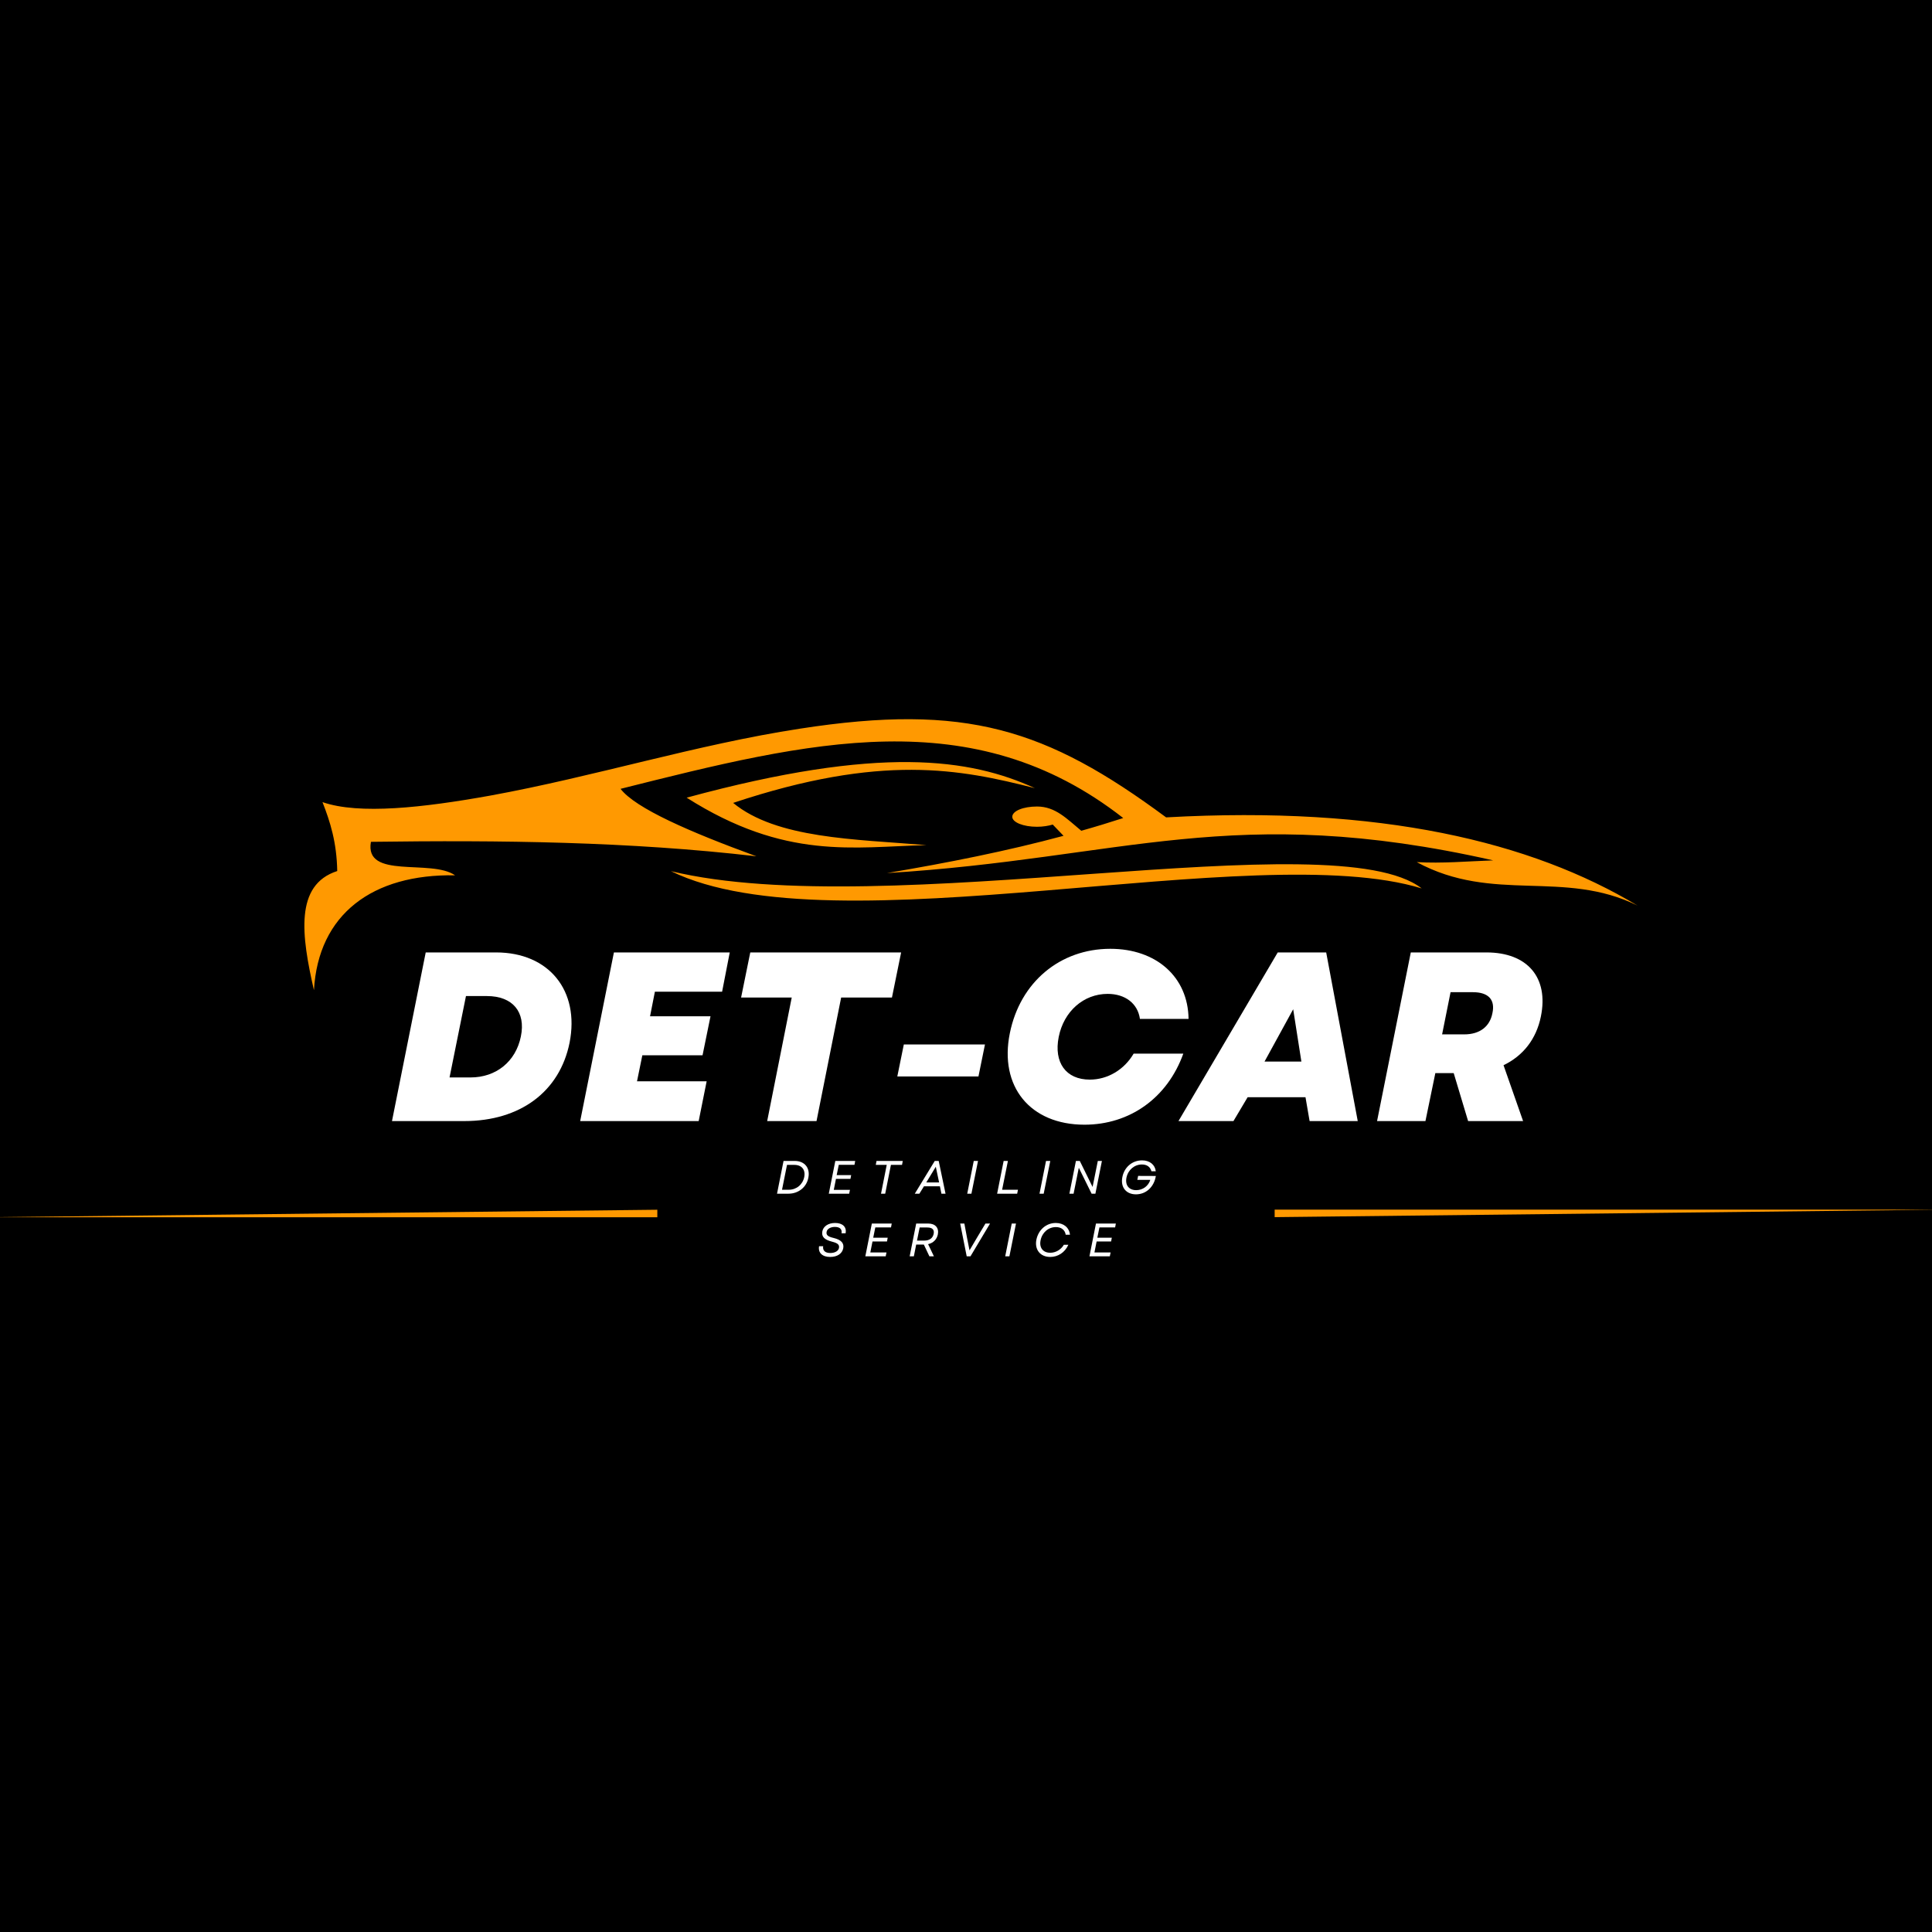 <svg xmlns="http://www.w3.org/2000/svg" xmlns:xlink="http://www.w3.org/1999/xlink" width="500" zoomAndPan="magnify" viewBox="0 0 375 375" height="500" preserveAspectRatio="xMidYMid meet" version="1.0"><defs><g/><clipPath id="d07935965b"><path d="M 59 139 L 318 139 L 318 192.145 L 59 192.145 Z M 59 139 " clip-rule="nonzero"/></clipPath><clipPath id="7646f4cd82"><path d="M 0 233 L 127.586 233 L 127.586 237 L 0 237 Z M 0 233 " clip-rule="nonzero"/></clipPath><clipPath id="404b7f2819"><path d="M 0 230.625 L 127.586 230.625 L 127.586 240.047 L 0 240.047 Z M 0 230.625 " clip-rule="nonzero"/></clipPath><clipPath id="34acce5957"><path d="M 247.41 234 L 375 234 L 375 239 L 247.41 239 Z M 247.41 234 " clip-rule="nonzero"/></clipPath><clipPath id="147c74b885"><path d="M 247.41 231.012 L 375 231.012 L 375 240.43 L 247.41 240.43 Z M 247.41 231.012 " clip-rule="nonzero"/></clipPath></defs><rect x="-37.5" width="450" fill="#ffffff" y="-37.5" height="450" fill-opacity="1"/><rect x="-37.5" width="450" fill="#000000" y="-37.5" height="450" fill-opacity="1"/><g clip-path="url(#d07935965b)"><path fill="#ff9901" d="M 130.227 169.09 C 172.07 179.168 259.012 159.234 275.949 172.441 C 243.543 162.531 161.934 184.594 130.227 169.09 Z M 60.938 192.203 C 61.766 177.414 72.336 169.617 88.328 169.898 C 83.676 166.656 70.676 170.766 71.996 163.398 C 97.164 163.059 122.238 163.344 146.824 166.207 C 133.918 161.496 123.352 156.898 120.449 153.113 C 157.109 143.898 188.816 135.949 218.016 158.781 C 215.344 159.648 212.629 160.477 209.879 161.25 C 207.109 158.973 204.887 156.543 201.289 156.543 C 198.613 156.543 196.484 157.406 196.484 158.539 C 196.484 159.613 198.613 160.477 201.289 160.477 C 202.457 160.477 203.512 160.289 204.34 160.047 L 206.43 162.23 C 195.469 165.188 183.938 167.469 172.145 169.465 C 218.113 166.656 239.305 155.598 289.832 166.996 C 284.594 167.184 280.035 167.617 274.988 167.336 C 289.832 175.379 303.492 168.691 317.848 175.777 C 297.18 163.359 267.941 156.332 226.344 158.652 C 203.059 141.434 187.5 136.441 155.266 141.434 C 135.051 144.539 115.402 150.738 95.129 154.43 C 82.133 156.766 69.715 158.16 62.594 155.691 C 64.102 159.52 65.363 163.551 65.457 169.07 C 57.152 171.746 58.508 181.598 60.938 192.203 Z M 133.277 154.828 C 170.902 144.598 188.309 147.254 200.875 152.98 C 186.367 149.289 171.145 146.234 142.305 155.844 C 150.742 162.777 165.812 162.871 179.832 164.039 C 165.684 164.379 152.438 166.996 133.277 154.828 Z M 133.277 154.828 " fill-opacity="1" fill-rule="evenodd"/></g><g fill="#ffffff" fill-opacity="1"><g transform="translate(75.053, 217.6)"><g><path d="M 1.031 0 L 15.062 0 C 25.906 0 33.578 -5.703 35.5 -15.203 C 37.5 -25.297 31.516 -32.734 21.234 -32.734 L 7.578 -32.734 Z M 12.203 -8.469 L 15.391 -24.266 L 19.453 -24.266 C 24.453 -24.266 27.031 -21.188 26.047 -16.422 C 25.062 -11.547 21.234 -8.469 16.281 -8.469 Z M 12.203 -8.469 "/></g></g></g><g fill="#ffffff" fill-opacity="1"><g transform="translate(111.582, 217.6)"><g><path d="M 1.031 0 L 24.031 0 L 25.578 -7.719 L 12.062 -7.719 L 13.094 -12.766 L 24.781 -12.766 L 26.328 -20.344 L 14.594 -20.344 L 15.531 -25.109 L 28.578 -25.109 L 30.062 -32.734 L 7.578 -32.734 Z M 1.031 0 "/></g></g></g><g fill="#ffffff" fill-opacity="1"><g transform="translate(140.206, 217.6)"><g><path d="M 8.703 0 L 18.281 0 L 23.062 -23.984 L 32.922 -23.984 L 34.703 -32.734 L 5.422 -32.734 L 3.641 -23.984 L 13.469 -23.984 Z M 8.703 0 "/></g></g></g><g fill="#ffffff" fill-opacity="1"><g transform="translate(172.151, 217.6)"><g><path d="M 2.016 -8.656 L 17.766 -8.656 L 19.031 -14.875 L 3.281 -14.875 Z M 2.016 -8.656 "/></g></g></g><g fill="#ffffff" fill-opacity="1"><g transform="translate(193.479, 217.6)"><g><path d="M 17.016 0.703 C 25.812 0.703 33.109 -4.484 36.203 -13.094 L 26.562 -13.094 C 24.734 -9.969 21.516 -8.047 18.047 -8.047 C 13.422 -8.047 11.031 -11.359 12.016 -16.328 C 13 -21.281 16.828 -24.688 21.516 -24.688 C 24.922 -24.688 27.359 -22.828 27.781 -19.828 L 37.219 -19.828 C 37.125 -27.969 30.953 -33.438 22.031 -33.438 C 12.297 -33.438 4.531 -26.984 2.531 -17.062 C 0.422 -6.734 6.453 0.703 17.016 0.703 Z M 17.016 0.703 "/></g></g></g><g fill="#ffffff" fill-opacity="1"><g transform="translate(230.99, 217.6)"><g><path d="M -2.25 0 L 8.422 0 L 11.172 -4.625 L 22.406 -4.625 L 23.203 0 L 32.547 0 L 26.422 -32.734 L 17.016 -32.734 Z M 14.453 -11.547 L 20.016 -21.703 L 21.609 -11.547 Z M 14.453 -11.547 "/></g></g></g><g fill="#ffffff" fill-opacity="1"><g transform="translate(266.256, 217.6)"><g><path d="M 1.031 0 L 10.422 0 L 12.344 -9.312 L 15.906 -9.312 L 18.703 0 L 29.375 0 L 25.578 -10.844 C 29.375 -12.672 31.938 -15.906 32.828 -20.297 C 34.375 -27.875 30.203 -32.734 22.266 -32.734 L 7.578 -32.734 Z M 13.656 -16.828 L 15.297 -25.016 L 19.641 -25.016 C 22.688 -25.016 23.984 -23.516 23.422 -20.953 C 22.922 -18.328 20.953 -16.828 17.953 -16.828 Z M 13.656 -16.828 "/></g></g></g><g fill="#ffffff" fill-opacity="1"><g transform="translate(150.367, 231.696)"><g><path d="M 0.453 0 L 2.672 0 C 4.609 0 6.188 -1.266 6.531 -3.094 C 6.922 -5 5.812 -6.359 3.891 -6.359 L 1.719 -6.359 Z M 1.422 -0.766 L 2.391 -5.594 L 3.797 -5.594 C 5.25 -5.594 6.016 -4.656 5.734 -3.234 C 5.438 -1.766 4.219 -0.766 2.734 -0.766 Z M 1.422 -0.766 "/></g></g></g><g fill="#ffffff" fill-opacity="1"><g transform="translate(160.415, 231.696)"><g><path d="M 0.453 0 L 4.406 0 L 4.562 -0.75 L 1.422 -0.75 L 1.844 -2.875 L 4.656 -2.875 L 4.797 -3.609 L 1.984 -3.609 L 2.391 -5.609 L 5.438 -5.609 L 5.578 -6.359 L 1.719 -6.359 Z M 0.453 0 "/></g></g></g><g fill="#ffffff" fill-opacity="1"><g transform="translate(169.021, 231.696)"><g><path d="M 1.984 0 L 2.797 0 L 3.906 -5.594 L 6.062 -5.594 L 6.203 -6.359 L 1.109 -6.359 L 0.969 -5.594 L 3.094 -5.594 Z M 1.984 0 "/></g></g></g><g fill="#ffffff" fill-opacity="1"><g transform="translate(177.872, 231.696)"><g><path d="M -0.312 0 L 0.578 0 L 1.469 -1.438 L 4.562 -1.438 L 4.859 0 L 5.656 0 L 4.328 -6.359 L 3.562 -6.359 Z M 1.922 -2.188 L 3.766 -5.234 L 4.406 -2.188 Z M 1.922 -2.188 "/></g></g></g><g fill="#ffffff" fill-opacity="1"><g transform="translate(187.286, 231.696)"><g><path d="M 0.453 0 L 1.266 0 L 2.547 -6.359 L 1.719 -6.359 Z M 0.453 0 "/></g></g></g><g fill="#ffffff" fill-opacity="1"><g transform="translate(193.088, 231.696)"><g><path d="M 0.453 0 L 4.344 0 L 4.5 -0.766 L 1.422 -0.766 L 2.547 -6.359 L 1.719 -6.359 Z M 0.453 0 "/></g></g></g><g fill="#ffffff" fill-opacity="1"><g transform="translate(201.313, 231.696)"><g><path d="M 0.453 0 L 1.266 0 L 2.547 -6.359 L 1.719 -6.359 Z M 0.453 0 "/></g></g></g><g fill="#ffffff" fill-opacity="1"><g transform="translate(207.116, 231.696)"><g><path d="M 0.453 0 L 1.266 0 L 2.062 -3.953 L 2.281 -5.031 L 4.766 0 L 5.5 0 L 6.766 -6.359 L 5.969 -6.359 L 5.234 -2.688 L 4.953 -1.312 L 2.469 -6.359 L 1.719 -6.359 Z M 0.453 0 "/></g></g></g><g fill="#ffffff" fill-opacity="1"><g transform="translate(217.146, 231.696)"><g><path d="M 3.344 0.125 C 5.312 0.125 6.859 -1.312 7.203 -3.438 L 3.766 -3.453 L 3.609 -2.688 L 6.125 -2.688 C 5.766 -1.5 4.672 -0.688 3.391 -0.688 C 1.984 -0.688 1.203 -1.656 1.5 -3.125 C 1.812 -4.625 3.047 -5.672 4.5 -5.672 C 5.469 -5.672 6.125 -5.203 6.344 -4.359 L 7.188 -4.359 C 7.047 -5.609 6.031 -6.469 4.531 -6.469 C 2.625 -6.469 1.078 -5.156 0.703 -3.219 C 0.312 -1.266 1.422 0.125 3.344 0.125 Z M 3.344 0.125 "/></g></g></g><g fill="#ffffff" fill-opacity="1"><g transform="translate(158.511, 243.847)"><g><path d="M 2.609 0.125 C 4.047 0.125 4.953 -0.547 5.156 -1.531 C 5.359 -2.547 4.781 -3.203 3.281 -3.562 C 2.141 -3.828 1.812 -4.156 1.938 -4.766 C 2.031 -5.297 2.672 -5.703 3.531 -5.703 C 4.516 -5.703 4.969 -5.25 4.828 -4.469 L 5.625 -4.469 C 5.844 -5.688 5.062 -6.469 3.578 -6.469 C 2.25 -6.469 1.297 -5.812 1.109 -4.859 C 0.906 -3.781 1.5 -3.219 3.031 -2.828 C 4.141 -2.547 4.453 -2.203 4.328 -1.594 C 4.219 -1.062 3.594 -0.641 2.641 -0.641 C 1.625 -0.641 1.141 -1.141 1.266 -1.953 L 0.469 -1.953 C 0.25 -0.688 1.109 0.125 2.609 0.125 Z M 2.609 0.125 "/></g></g></g><g fill="#ffffff" fill-opacity="1"><g transform="translate(167.507, 243.847)"><g><path d="M 0.453 0 L 4.406 0 L 4.562 -0.75 L 1.422 -0.75 L 1.844 -2.875 L 4.656 -2.875 L 4.797 -3.609 L 1.984 -3.609 L 2.391 -5.609 L 5.438 -5.609 L 5.578 -6.359 L 1.719 -6.359 Z M 0.453 0 "/></g></g></g><g fill="#ffffff" fill-opacity="1"><g transform="translate(176.113, 243.847)"><g><path d="M 0.453 0 L 1.266 0 L 1.719 -2.281 L 3.203 -2.281 L 4.281 0 L 5.156 0 L 4.031 -2.359 C 5.031 -2.578 5.719 -3.266 5.922 -4.25 C 6.172 -5.516 5.438 -6.359 4.047 -6.359 L 1.719 -6.359 Z M 1.875 -3.047 L 2.391 -5.594 L 3.859 -5.594 C 4.906 -5.594 5.266 -5.125 5.109 -4.344 C 4.938 -3.547 4.328 -3.047 3.281 -3.047 Z M 1.875 -3.047 "/></g></g></g><g fill="#ffffff" fill-opacity="1"><g transform="translate(185.417, 243.847)"><g><path d="M 2.219 0 L 2.953 0 L 6.75 -6.359 L 5.859 -6.359 L 4.25 -3.672 L 2.766 -1.156 L 2.266 -3.672 L 1.766 -6.359 L 0.953 -6.359 Z M 2.219 0 "/></g></g></g><g fill="#ffffff" fill-opacity="1"><g transform="translate(194.658, 243.847)"><g><path d="M 0.453 0 L 1.266 0 L 2.547 -6.359 L 1.719 -6.359 Z M 0.453 0 "/></g></g></g><g fill="#ffffff" fill-opacity="1"><g transform="translate(200.461, 243.847)"><g><path d="M 3.391 0.125 C 4.859 0.125 6.234 -0.719 6.906 -2.234 L 6.031 -2.234 C 5.484 -1.297 4.469 -0.688 3.391 -0.688 C 1.984 -0.688 1.219 -1.672 1.516 -3.109 C 1.812 -4.609 3.016 -5.672 4.5 -5.672 C 5.531 -5.672 6.25 -5.109 6.391 -4.188 L 7.219 -4.188 C 7.078 -5.578 5.984 -6.469 4.469 -6.469 C 2.609 -6.469 1.094 -5.141 0.703 -3.234 C 0.312 -1.297 1.453 0.125 3.391 0.125 Z M 3.391 0.125 "/></g></g></g><g fill="#ffffff" fill-opacity="1"><g transform="translate(211.008, 243.847)"><g><path d="M 0.453 0 L 4.406 0 L 4.562 -0.75 L 1.422 -0.75 L 1.844 -2.875 L 4.656 -2.875 L 4.797 -3.609 L 1.984 -3.609 L 2.391 -5.609 L 5.438 -5.609 L 5.578 -6.359 L 1.719 -6.359 Z M 0.453 0 "/></g></g></g><g clip-path="url(#7646f4cd82)"><path fill="#ff9901" d="M -2.066 236.266 L 286.352 236.266 L 286.352 233.031 Z M -2.066 236.266 " fill-opacity="1" fill-rule="nonzero"/></g><g clip-path="url(#404b7f2819)"><path fill="#ff9901" d="M 308.348 250.562 L 288.34 250.562 L 285.258 244.371 L -21.902 244.371 L 283.289 244.371 L 286.727 241.793 L 289.801 247.113 L 302.906 247.113 L 291.969 227.32 L 18.633 227.32 L 293.441 224.754 L 308.348 250.562 " fill-opacity="1" fill-rule="nonzero"/></g><g clip-path="url(#34acce5957)"><path fill="#ff9901" d="M 377.062 234.793 L 88.645 234.793 L 88.645 238.027 Z M 377.062 234.793 " fill-opacity="1" fill-rule="nonzero"/></g><g clip-path="url(#147c74b885)"><path fill="#ff9901" d="M 66.648 220.496 L 86.652 220.496 L 89.738 226.688 L 396.898 226.688 L 91.707 226.688 L 88.27 229.262 L 85.195 223.945 L 72.09 223.945 L 83.023 243.738 L 356.359 243.738 L 81.555 246.301 L 66.648 220.496 " fill-opacity="1" fill-rule="nonzero"/></g></svg>